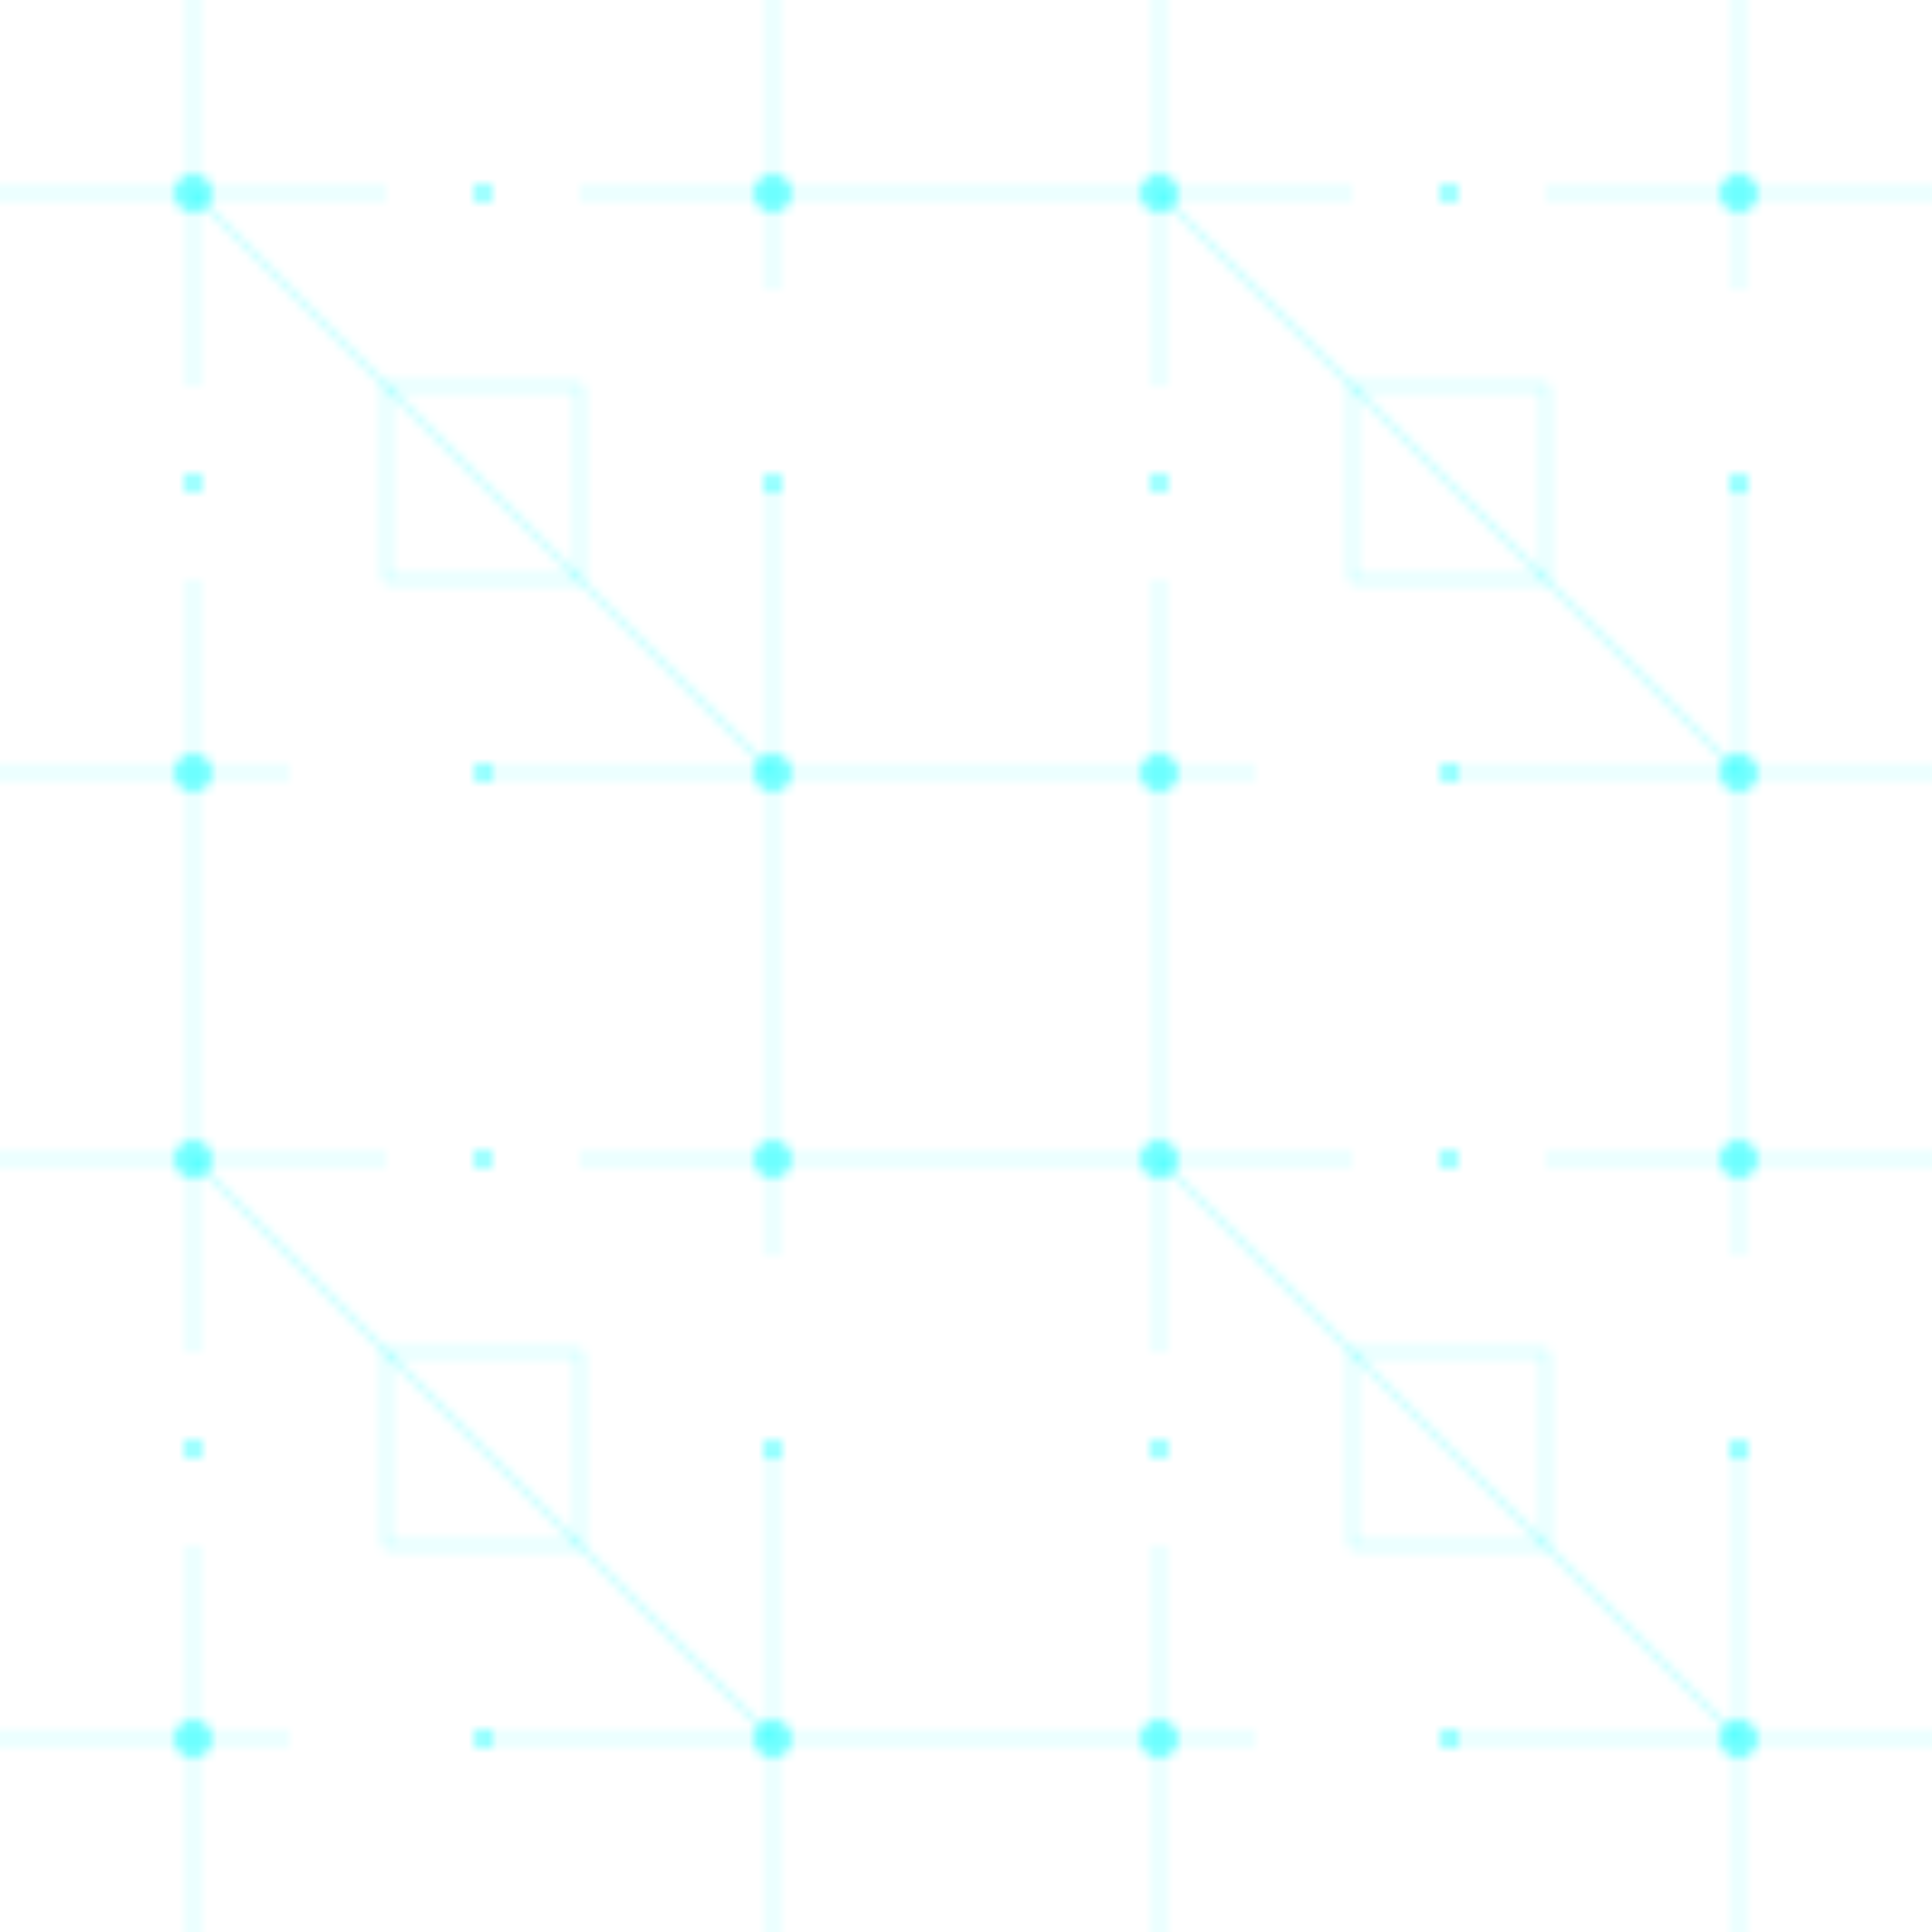 <svg width="200" height="200" xmlns="http://www.w3.org/2000/svg">
  <defs>
    <pattern id="circuit" width="100" height="100" patternUnits="userSpaceOnUse">
      <!-- Horizontal Lines -->
      <line x1="0" y1="20" x2="40" y2="20" stroke="#00ffff" stroke-width="0.5" opacity="0.3"/>
      <line x1="60" y1="20" x2="100" y2="20" stroke="#00ffff" stroke-width="0.5" opacity="0.3"/>
      
      <line x1="0" y1="80" x2="30" y2="80" stroke="#00ffff" stroke-width="0.5" opacity="0.3"/>
      <line x1="50" y1="80" x2="100" y2="80" stroke="#00ffff" stroke-width="0.5" opacity="0.3"/>
      
      <!-- Vertical Lines -->
      <line x1="20" y1="0" x2="20" y2="40" stroke="#00ffff" stroke-width="0.5" opacity="0.3"/>
      <line x1="20" y1="60" x2="20" y2="100" stroke="#00ffff" stroke-width="0.5" opacity="0.3"/>
      
      <line x1="80" y1="0" x2="80" y2="30" stroke="#00ffff" stroke-width="0.5" opacity="0.3"/>
      <line x1="80" y1="50" x2="80" y2="100" stroke="#00ffff" stroke-width="0.5" opacity="0.3"/>
      
      <!-- Nodes -->
      <circle cx="20" cy="20" r="2" fill="#00ffff" opacity="0.5"/>
      <circle cx="20" cy="80" r="2" fill="#00ffff" opacity="0.5"/>
      <circle cx="80" cy="20" r="2" fill="#00ffff" opacity="0.5"/>
      <circle cx="80" cy="80" r="2" fill="#00ffff" opacity="0.5"/>
      
      <!-- Diagonal Lines -->
      <line x1="20" y1="20" x2="50" y2="50" stroke="#00ffff" stroke-width="0.5" opacity="0.3"/>
      <line x1="50" y1="50" x2="80" y2="80" stroke="#00ffff" stroke-width="0.5" opacity="0.3"/>
      
      <!-- Chip-like Rectangles -->
      <rect x="40" y="40" width="20" height="20" stroke="#00ffff" stroke-width="0.5" fill="none" opacity="0.3"/>
      
      <!-- Small Connection Points -->
      <circle cx="50" cy="20" r="1" fill="#00ffff" opacity="0.5"/>
      <circle cx="50" cy="80" r="1" fill="#00ffff" opacity="0.5"/>
      <circle cx="20" cy="50" r="1" fill="#00ffff" opacity="0.5"/>
      <circle cx="80" cy="50" r="1" fill="#00ffff" opacity="0.5"/>
    </pattern>
  </defs>
  <rect width="200" height="200" fill="url(#circuit)" />
</svg>